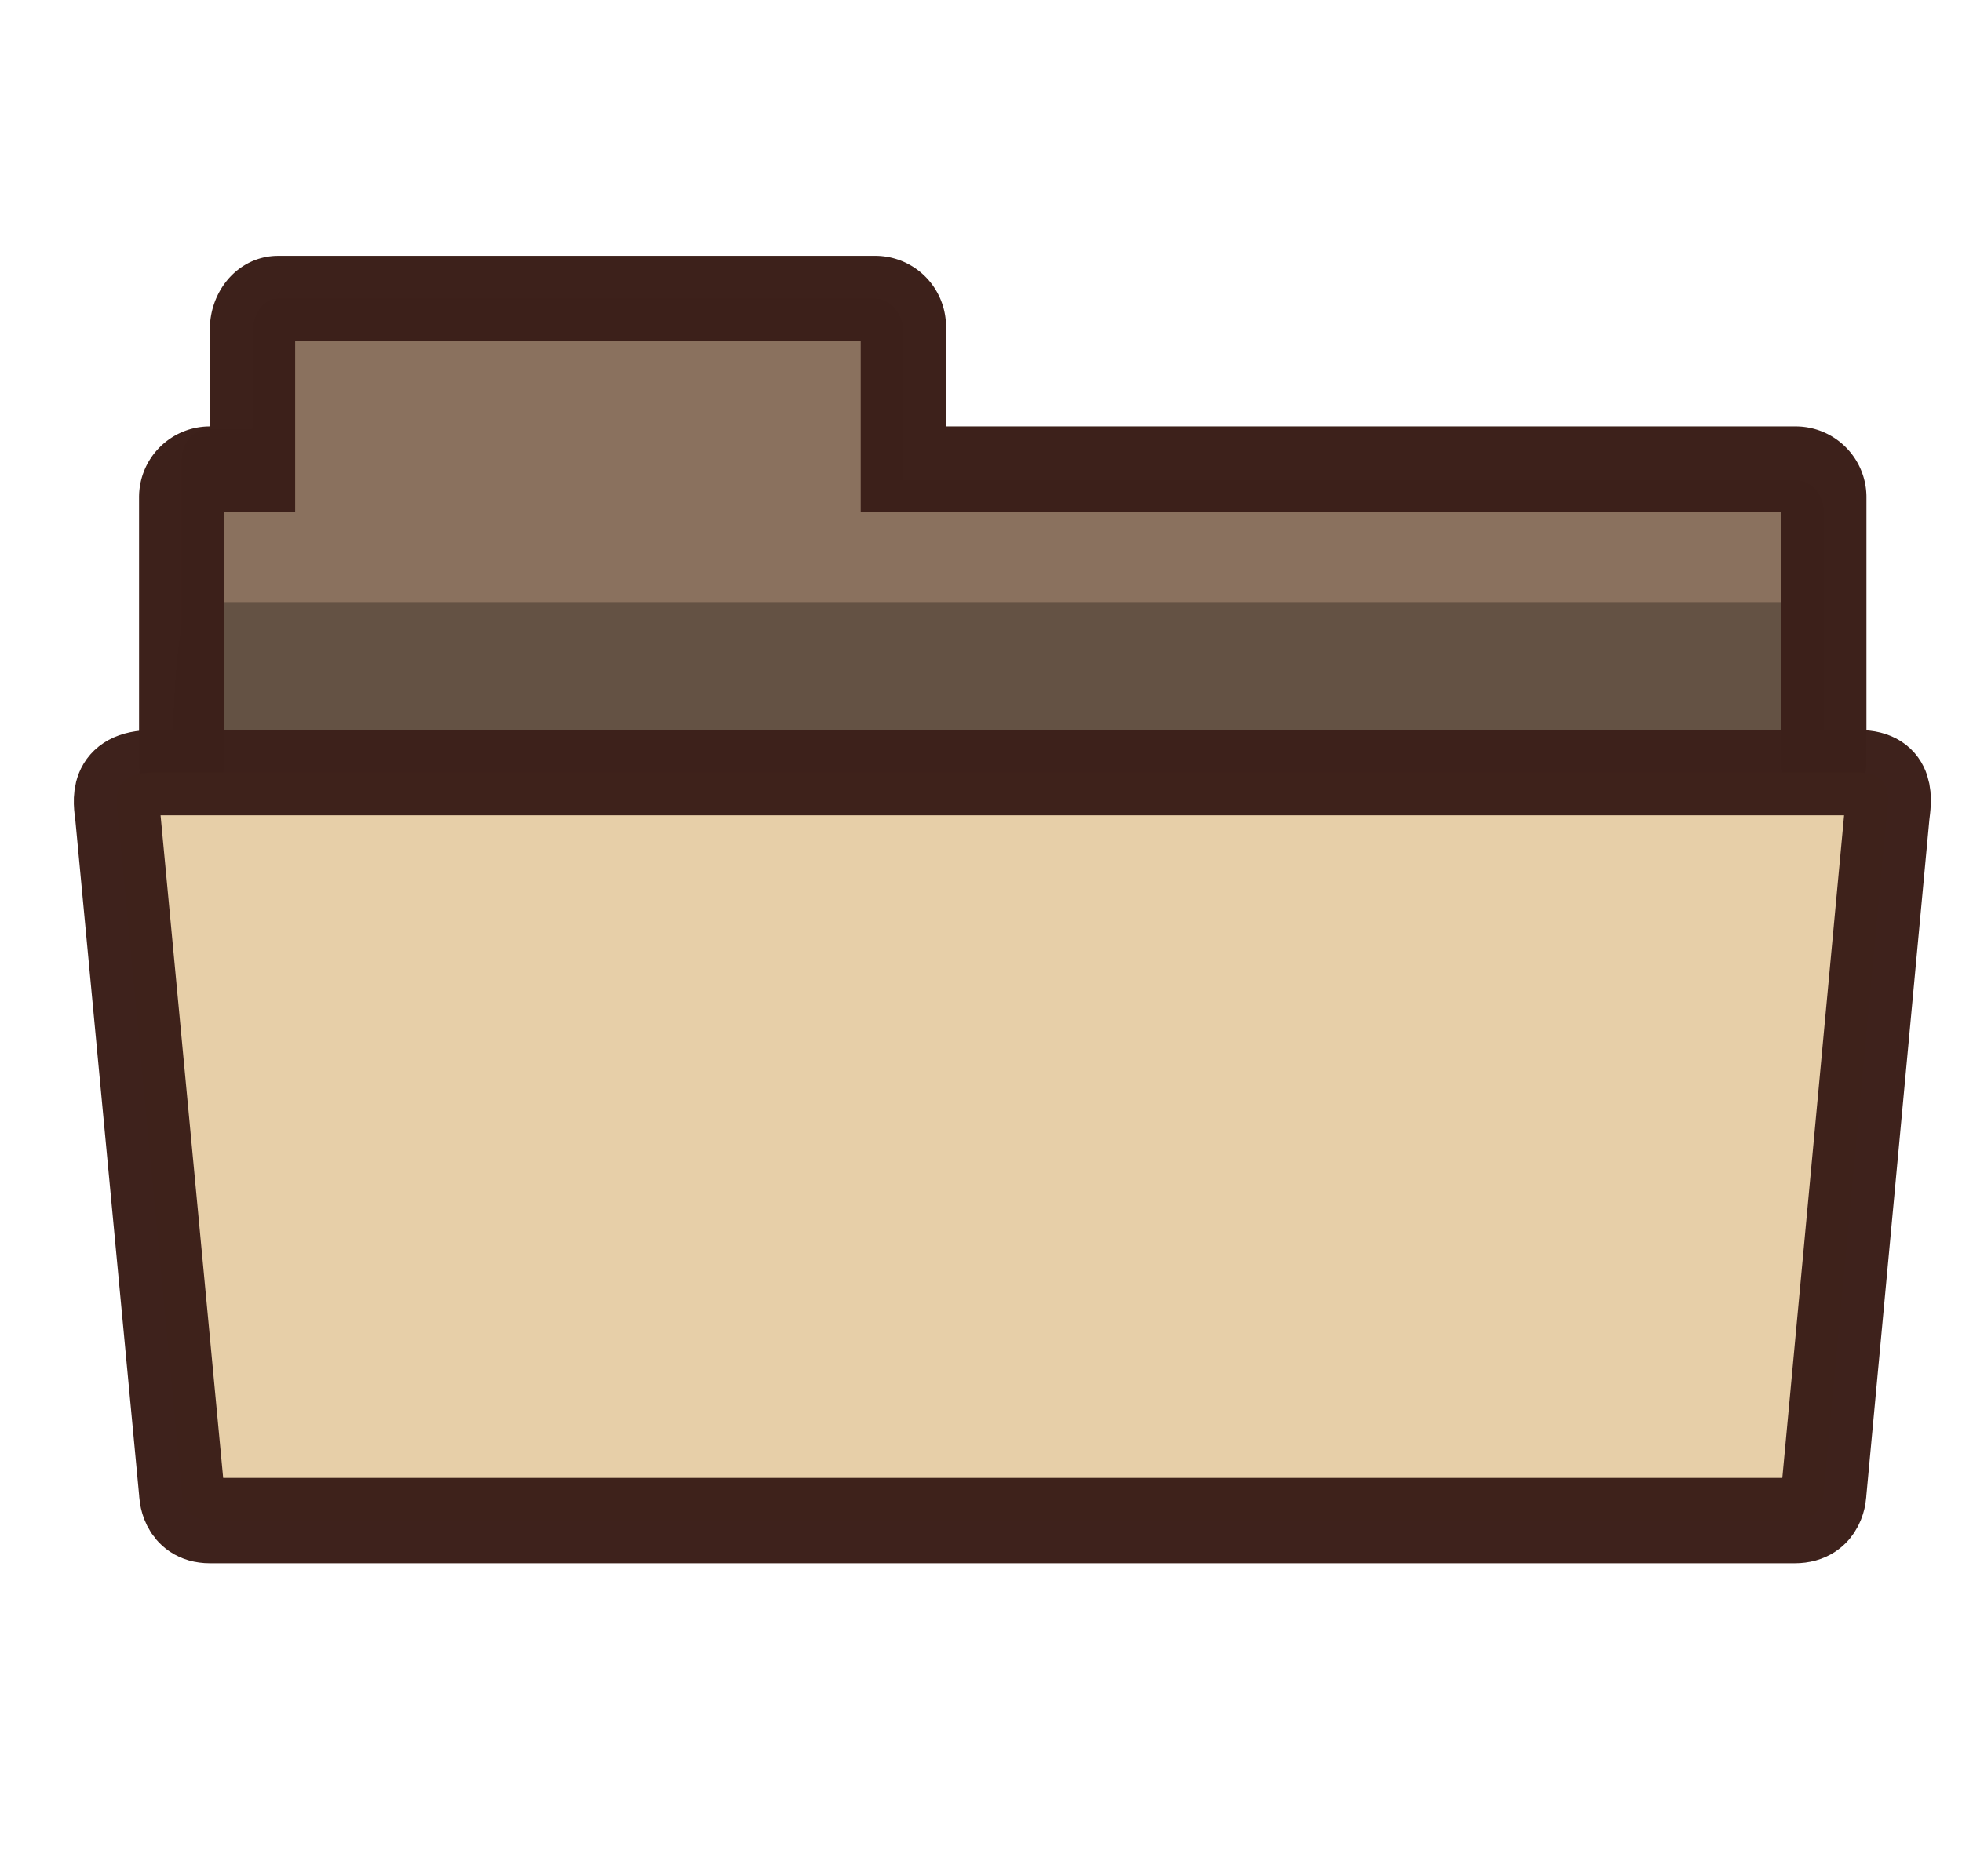 <svg xmlns="http://www.w3.org/2000/svg" xmlns:xlink="http://www.w3.org/1999/xlink" viewBox="0 0 23 22" fill-rule="evenodd" stroke-linecap="round" xmlns:v="https://vecta.io/nano"><g fill-rule="nonzero"><path d="M3.26 3.5c-.18 0-.3.2-.3.4v1.13h-.5c-.19 0-.33.16-.33.36v3.56h19.25V6c0-.2-.15-.37-.33-.37H10.59V3.87c-.01-.2-.16-.37-.34-.37H3.26Z" fill="#8a715e"/><path d="M2.26 7.06c-.5 0-.13 8.6-.13 8.6h19.25l-.2-8.6H2.26z" fill-opacity=".28"/></g><path d="M21.38 8.95V5.83a.33.33 0 0 0-.33-.33H10.59V3.83a.33.33 0 0 0-.34-.33H3.26c-.18 0-.3.18-.3.36V5.5h-.5a.33.33 0 0 0-.33.33v3.12" fill="none" stroke="#3c201a" stroke-opacity=".99"/><use xlink:href="#B" fill="#e7cfa8" fill-rule="nonzero"/><use xlink:href="#B" fill="none" stroke="#3d211b" stroke-opacity=".99"/><defs ><path id="B" d="m1.38 9.56.75 7.94s0 .33.33.33h18.58c.34 0 .34-.33.34-.33l.74-7.94c.02-.17.08-.5-.33-.5h-20c-.5 0-.43.34-.41.5Z"/></defs></svg>